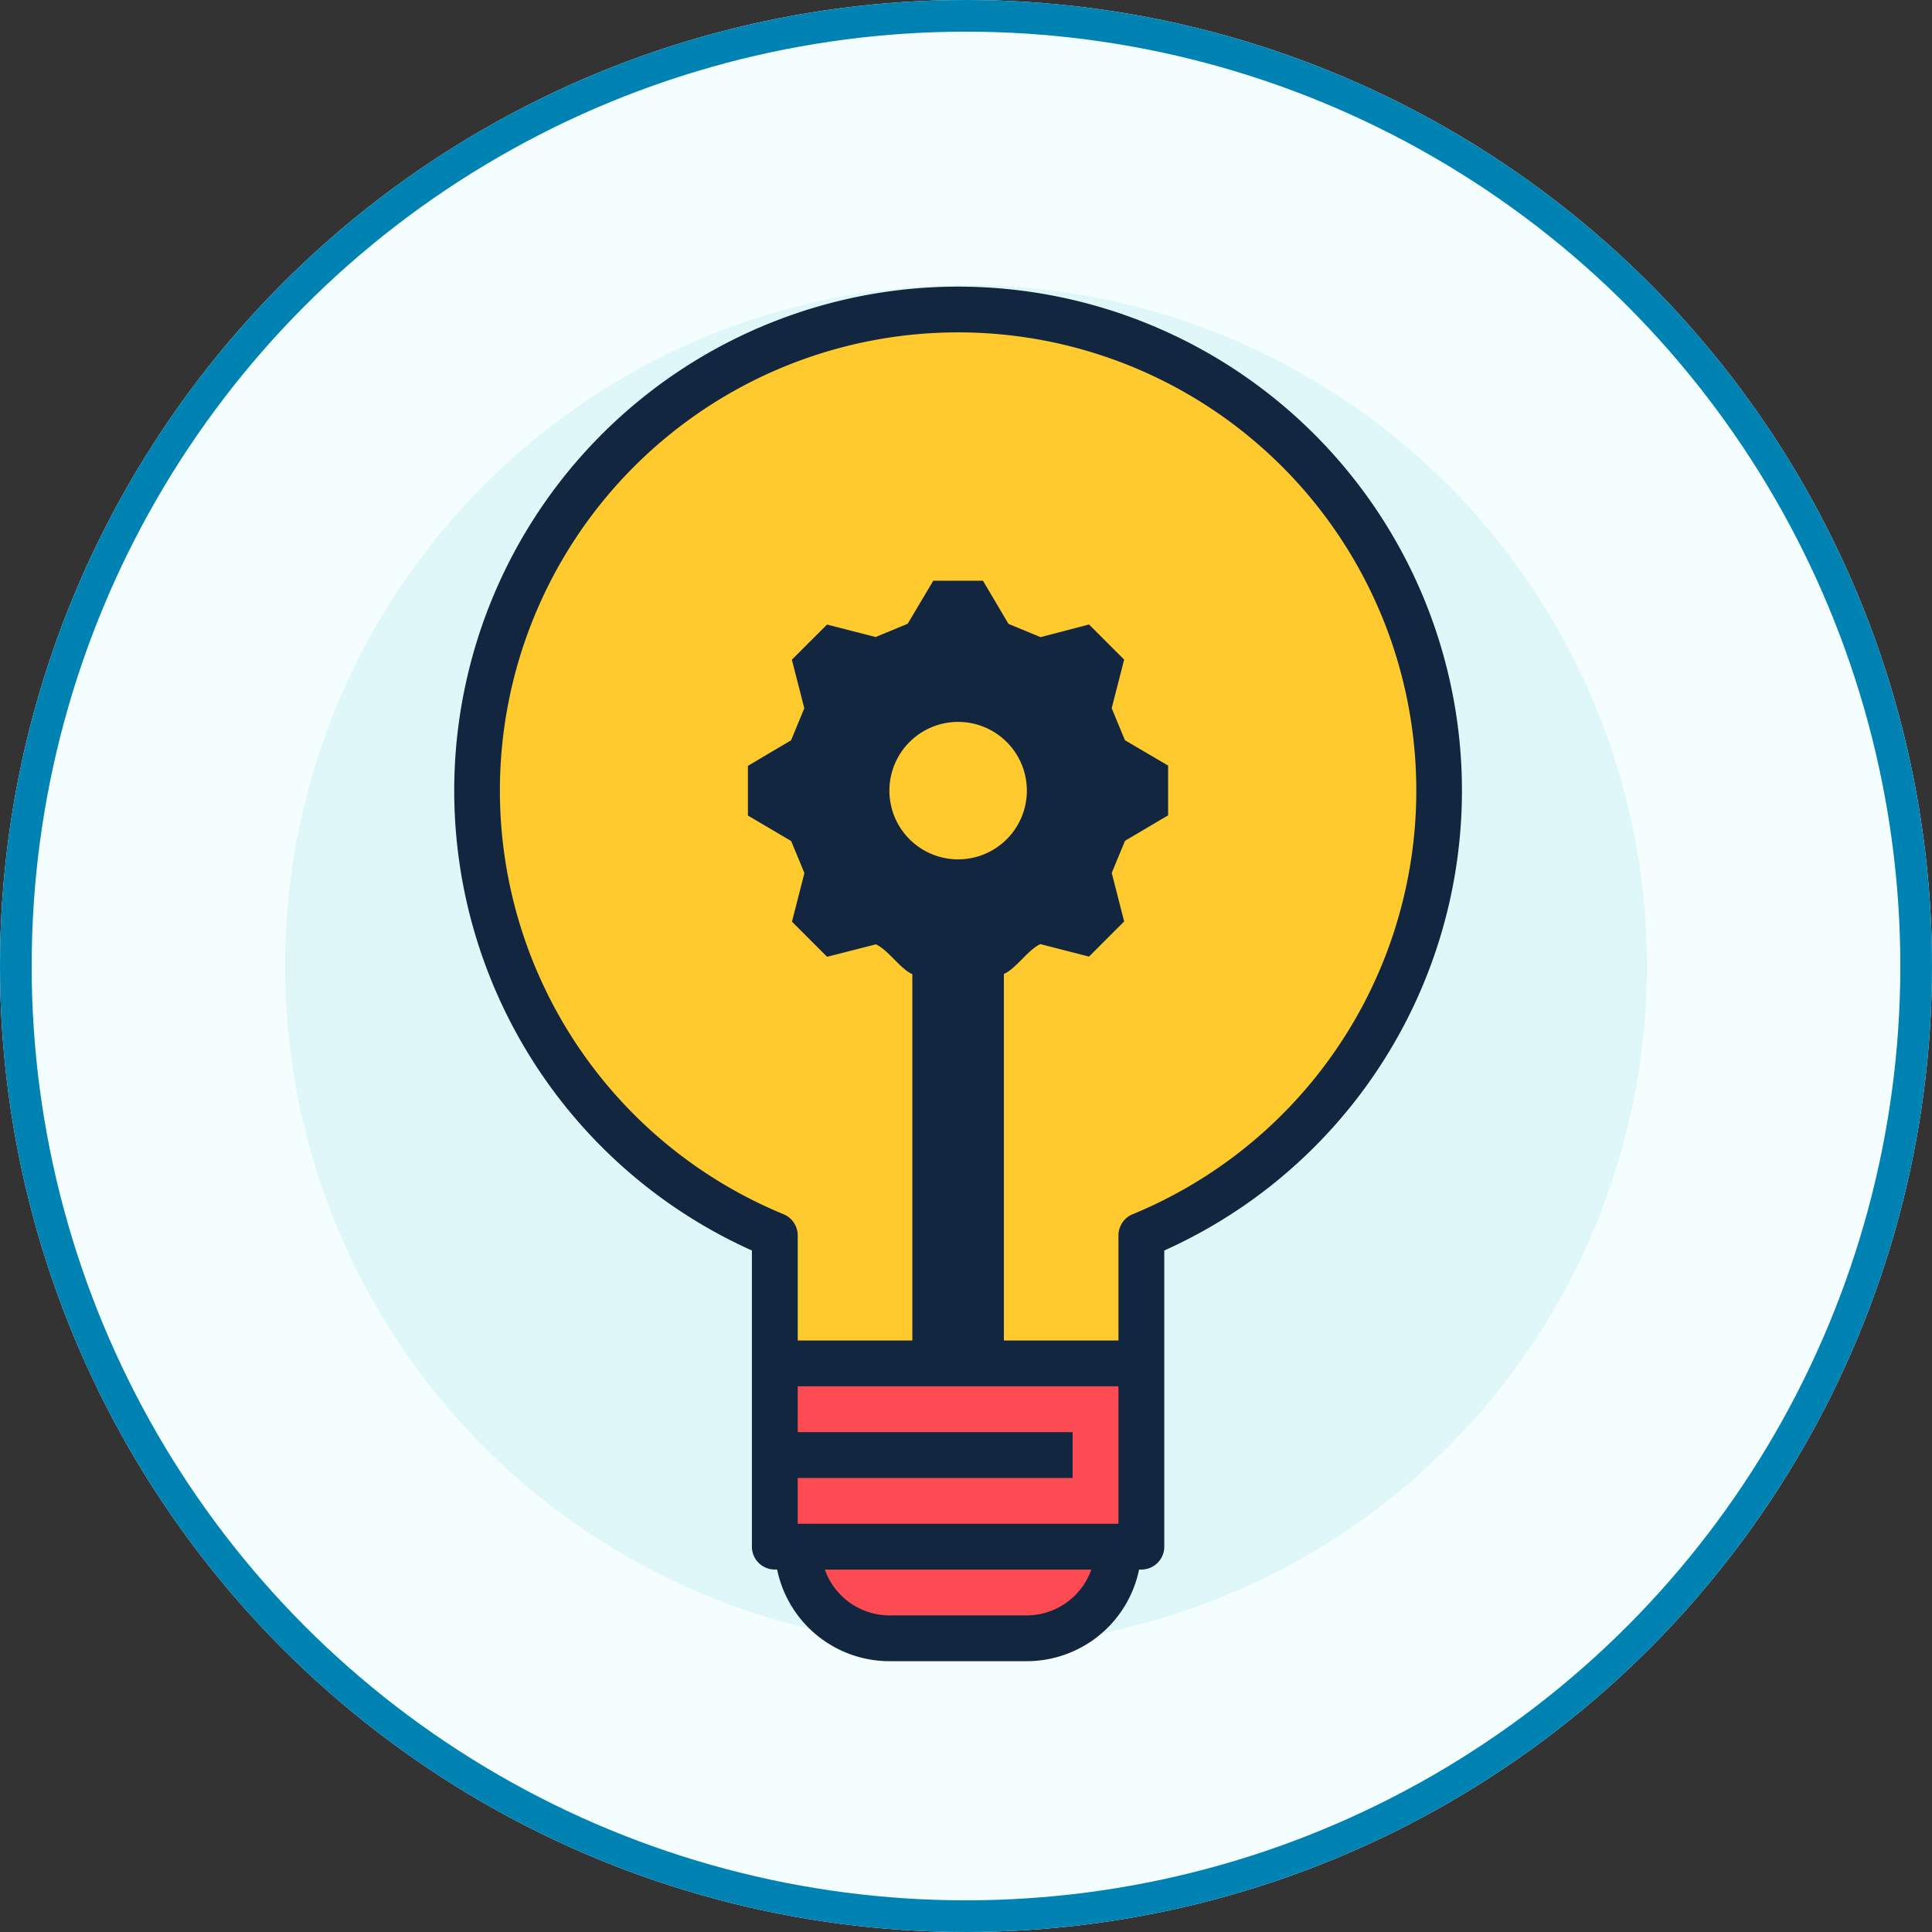 <svg xmlns="http://www.w3.org/2000/svg" xmlns:xlink="http://www.w3.org/1999/xlink" width="122" height="122" viewBox="0 0 122 122">
  <rect x="0" y="0" width="122" height="122" fill="#333333" stroke="none"/>
  <defs>
    <clipPath id="clip-path">
      <circle id="Elipse_5552" data-name="Elipse 5552" cx="52.5" cy="52.5" r="52.5" transform="translate(748 1014)" fill="#a7e446"/>
    </clipPath>
  </defs>
  <g id="Grupo_146847" data-name="Grupo 146847" transform="translate(-740 -1405)">
    <g id="Elipse_5543" data-name="Elipse 5543" transform="translate(740 1405)" fill="#f5feff" stroke="#0082b2" stroke-width="2">
      <circle cx="61" cy="61" r="61" stroke="none"/>
      <circle cx="61" cy="61" r="60" fill="none"/>
    </g>
    <circle id="Elipse_5551" data-name="Elipse 5551" cx="43" cy="43" r="43" transform="translate(758 1423)" fill="#dff7f9"/>
    <g id="Grupo_157130" data-name="Grupo 157130" transform="translate(758.674 1421.099)">
      <path id="Trazado_247359" data-name="Trazado 247359" d="M71.763,33.383A30.381,30.381,0,1,0,29.809,61.468V71H52.956V61.468A30.381,30.381,0,0,0,71.763,33.383Z" transform="translate(0.443 0.444)" fill="#feca2e"/>
      <path id="Trazado_247361" data-name="Trazado 247361" d="M25,54v4.34a5.787,5.787,0,0,0,5.787,5.787h8.68a5.787,5.787,0,0,0,5.787-5.787V54Z" transform="translate(6.699 23.229)" fill="#fc4b52"/>
      <rect id="Rectángulo_89844" data-name="Rectángulo 89844" width="23.147" height="11.574" transform="translate(30.252 69.995)" fill="#fc4b52"/>
      <path id="Trazado_247362" data-name="Trazado 247362" d="M46.635,24.91c-.311-.749-.528-1.273-.838-2.025l.787-3.067L44.365,17.6l-3.06.8-2.025-.838-1.61-2.723H34.53l-1.616,2.715-2.025.838-3.067-.787L25.6,19.824l.787,3.067-.838,2.025-2.723,1.61v3.139l2.73,1.609c.311.749.528,1.273.838,2.025l-.787,3.067,2.219,2.219L30.9,37.8c.749.31,1.558,1.562,2.308,1.881V64.26H38.99V39.666c.749-.311,1.558-1.564,2.308-1.881l3.067.787,2.219-2.219L45.8,33.286l.838-2.025,2.723-1.61V26.511ZM36.1,32.432a4.34,4.34,0,1,1,4.34-4.34A4.34,4.34,0,0,1,36.1,32.432Z" transform="translate(5.729 5.735)" fill="#12263f"/>
      <path id="Trazado_247365" data-name="Trazado 247365" d="M41.826,2a31.828,31.828,0,0,0-13.02,60.866v18.7a1.447,1.447,0,0,0,1.447,1.447H30.4A7.247,7.247,0,0,0,37.486,88.8h8.68a7.247,7.247,0,0,0,7.089-5.787H53.4a1.447,1.447,0,0,0,1.447-1.447v-18.7A31.828,31.828,0,0,0,41.826,2ZM51.953,80.122H31.7V77.229H49.059V74.336H31.7V71.442H51.953Zm-5.787,5.787h-8.68a4.34,4.34,0,0,1-4.074-2.893H50.24a4.34,4.34,0,0,1-4.074,2.893Zm6.681-25.333a1.447,1.447,0,0,0-.894,1.338v6.635H31.7V61.914a1.447,1.447,0,0,0-.894-1.338,28.934,28.934,0,1,1,22.042,0Z" transform="translate(0)" fill="#12263f"/>
    </g>
  </g>
</svg>
